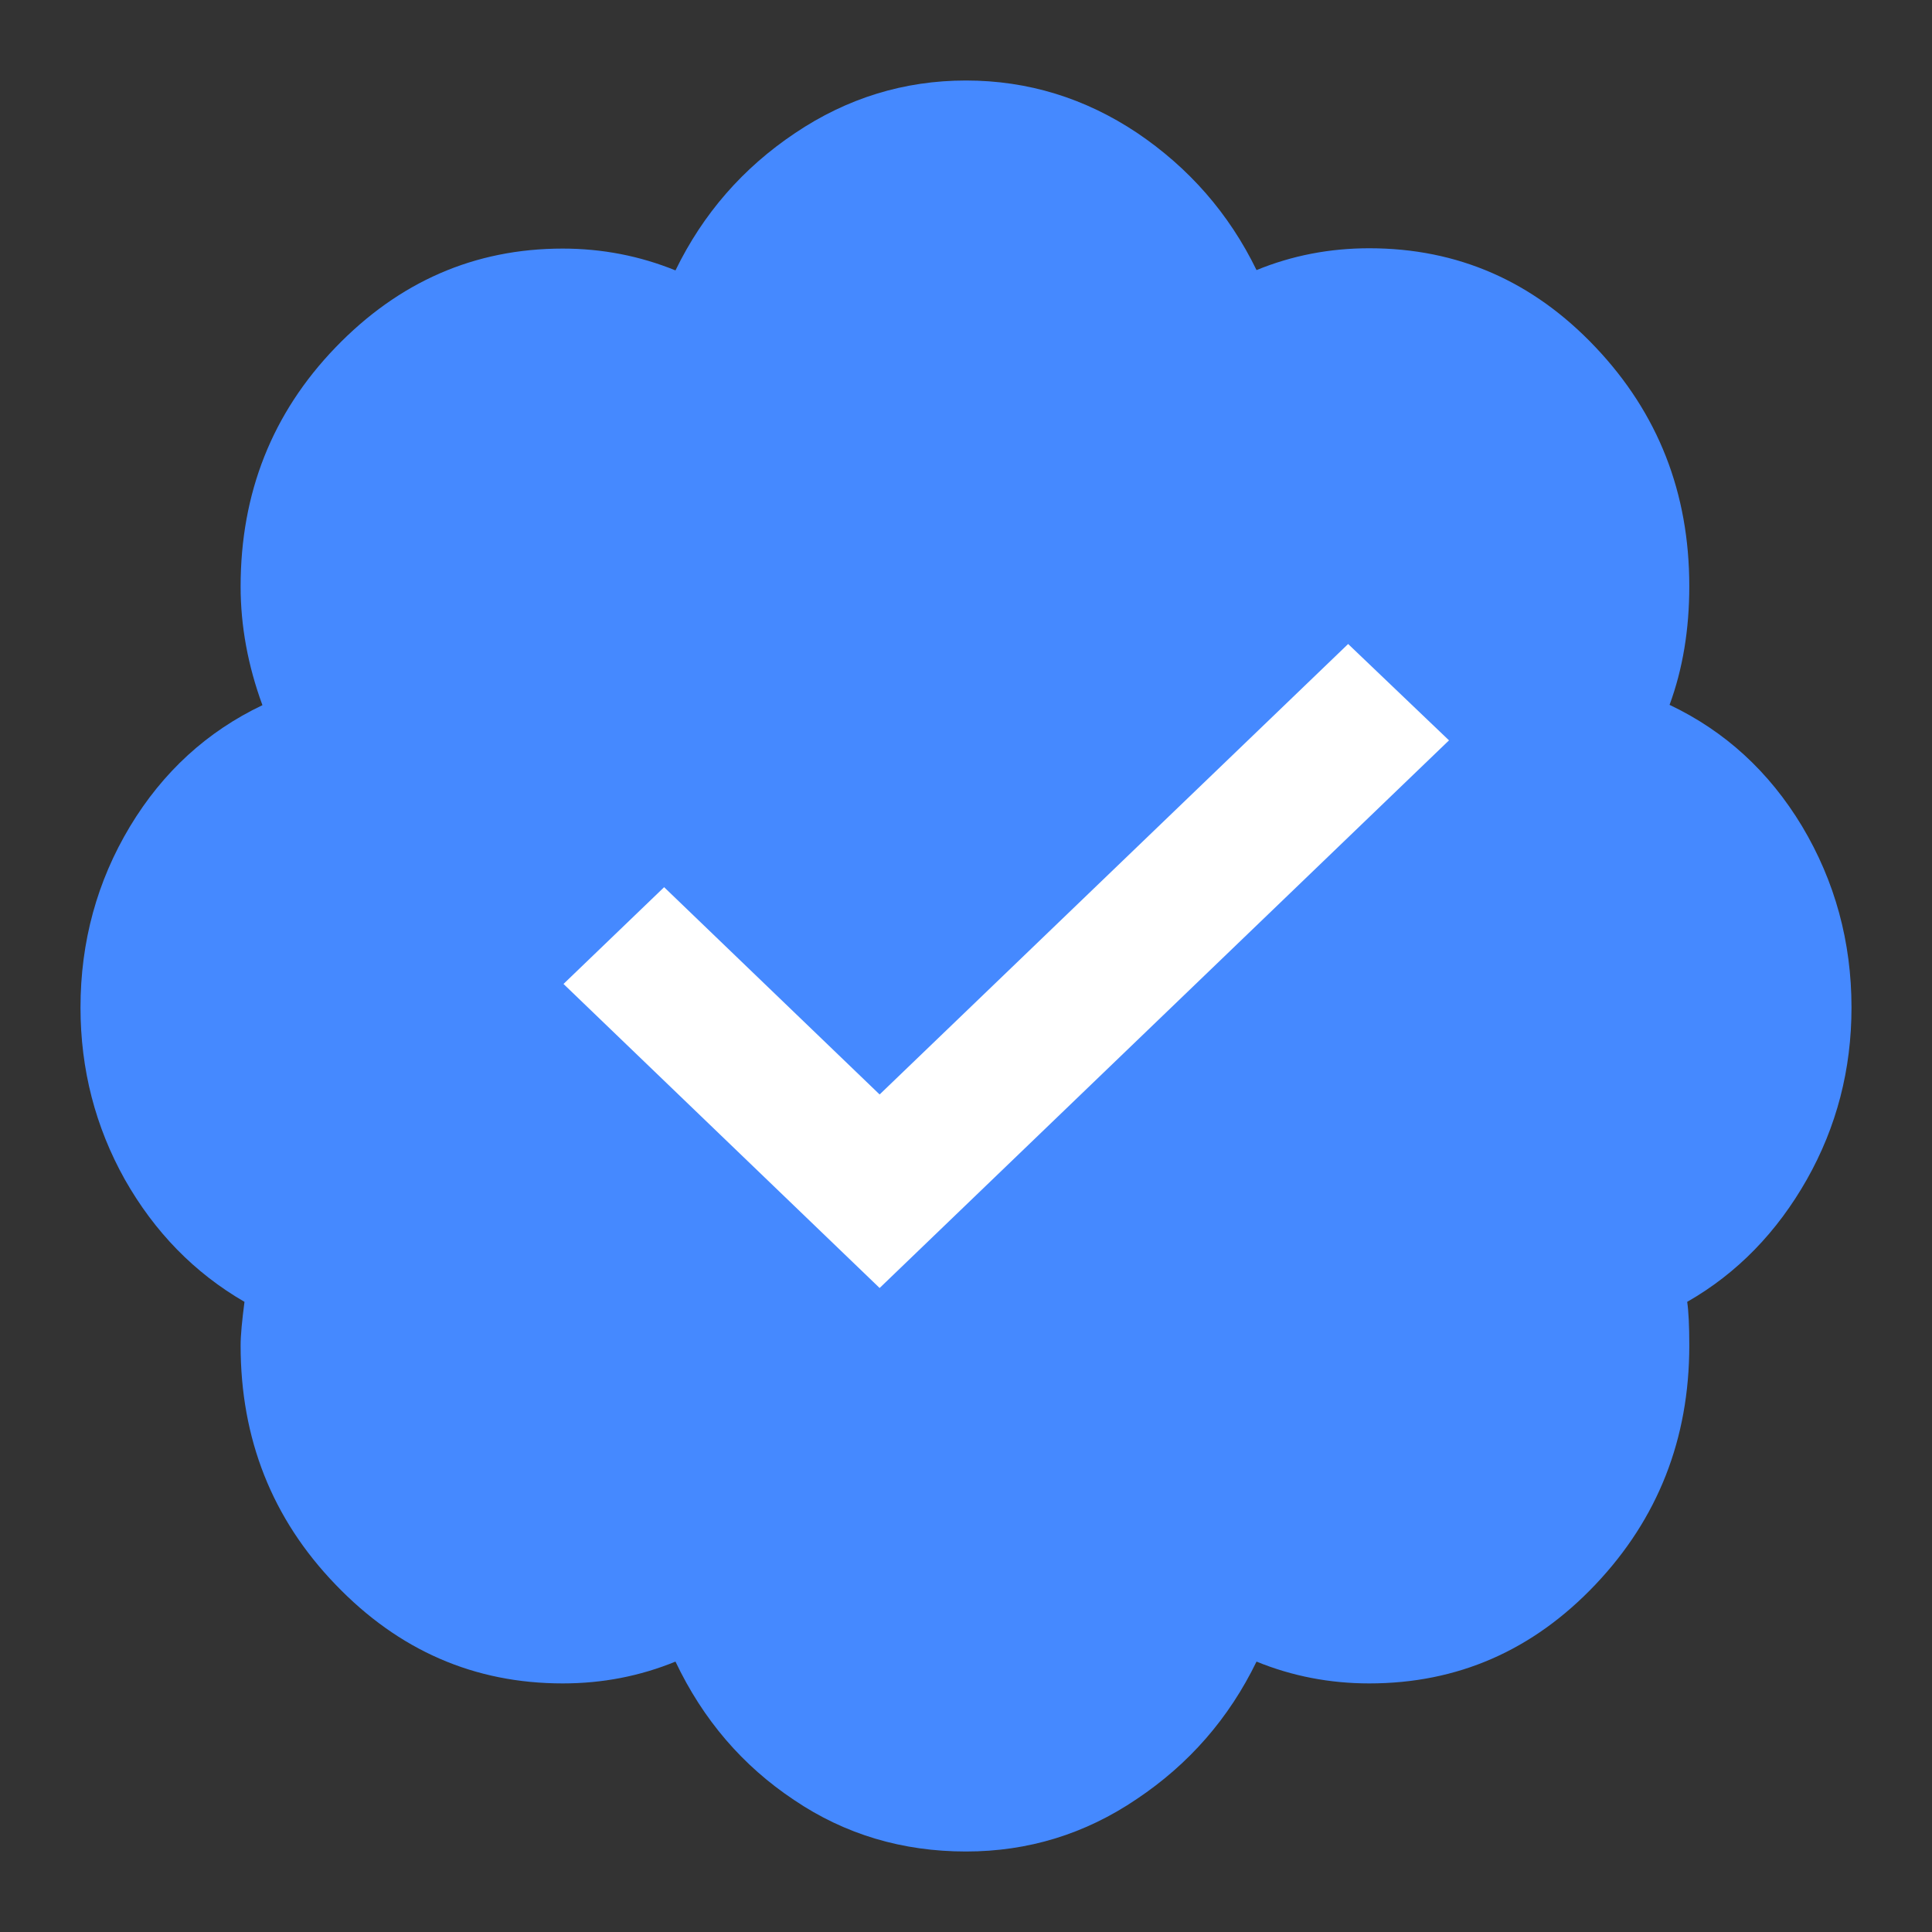 <svg width="24" height="24" viewBox="0 0 24 24" fill="none" xmlns="http://www.w3.org/2000/svg">
<rect x="0" y="0" width="24" height="24" fill="#333333" stroke="none"/>
<path d="M22.386 10.264C21.977 9.585 21.427 9.082 20.74 8.756C20.903 8.313 20.985 7.823 20.985 7.282C20.985 6.122 20.598 5.134 19.82 4.313C19.043 3.492 18.106 3.084 17.01 3.084C16.516 3.084 16.052 3.174 15.609 3.355C15.266 2.65 14.767 2.083 14.123 1.649C13.478 1.219 12.769 1 12 1C11.231 1 10.522 1.219 9.877 1.653C9.229 2.087 8.734 2.654 8.391 3.359C7.948 3.179 7.48 3.088 6.99 3.088C5.894 3.088 4.953 3.501 4.167 4.317C3.38 5.134 2.989 6.126 2.989 7.286C2.989 7.776 3.08 8.27 3.26 8.76C2.573 9.087 2.023 9.589 1.614 10.268C1.206 10.947 1 11.699 1 12.516C1 13.285 1.185 13.998 1.55 14.651C1.92 15.304 2.414 15.811 3.037 16.172C3.007 16.404 2.989 16.585 2.989 16.714C2.989 17.874 3.38 18.866 4.167 19.683C4.953 20.503 5.894 20.912 6.99 20.912C7.484 20.912 7.948 20.822 8.391 20.641C8.734 21.363 9.224 21.934 9.864 22.36C10.5 22.79 11.214 23 12 23C12.769 23 13.478 22.785 14.123 22.347C14.771 21.913 15.266 21.346 15.609 20.641C16.052 20.822 16.52 20.912 17.01 20.912C18.106 20.912 19.043 20.503 19.82 19.683C20.594 18.866 20.985 17.878 20.985 16.714C20.985 16.469 20.976 16.288 20.959 16.172C21.582 15.816 22.076 15.304 22.446 14.651C22.815 13.998 23 13.285 23 12.516C23 11.699 22.794 10.947 22.386 10.264Z" fill="#4589FF"/>
<path fill-rule="evenodd" clip-rule="evenodd" d="M10.927 16L7 12.223L8.25 11.021L10.927 13.596L16.747 8L18 9.197L10.927 16Z" fill="white"/>
</svg>
